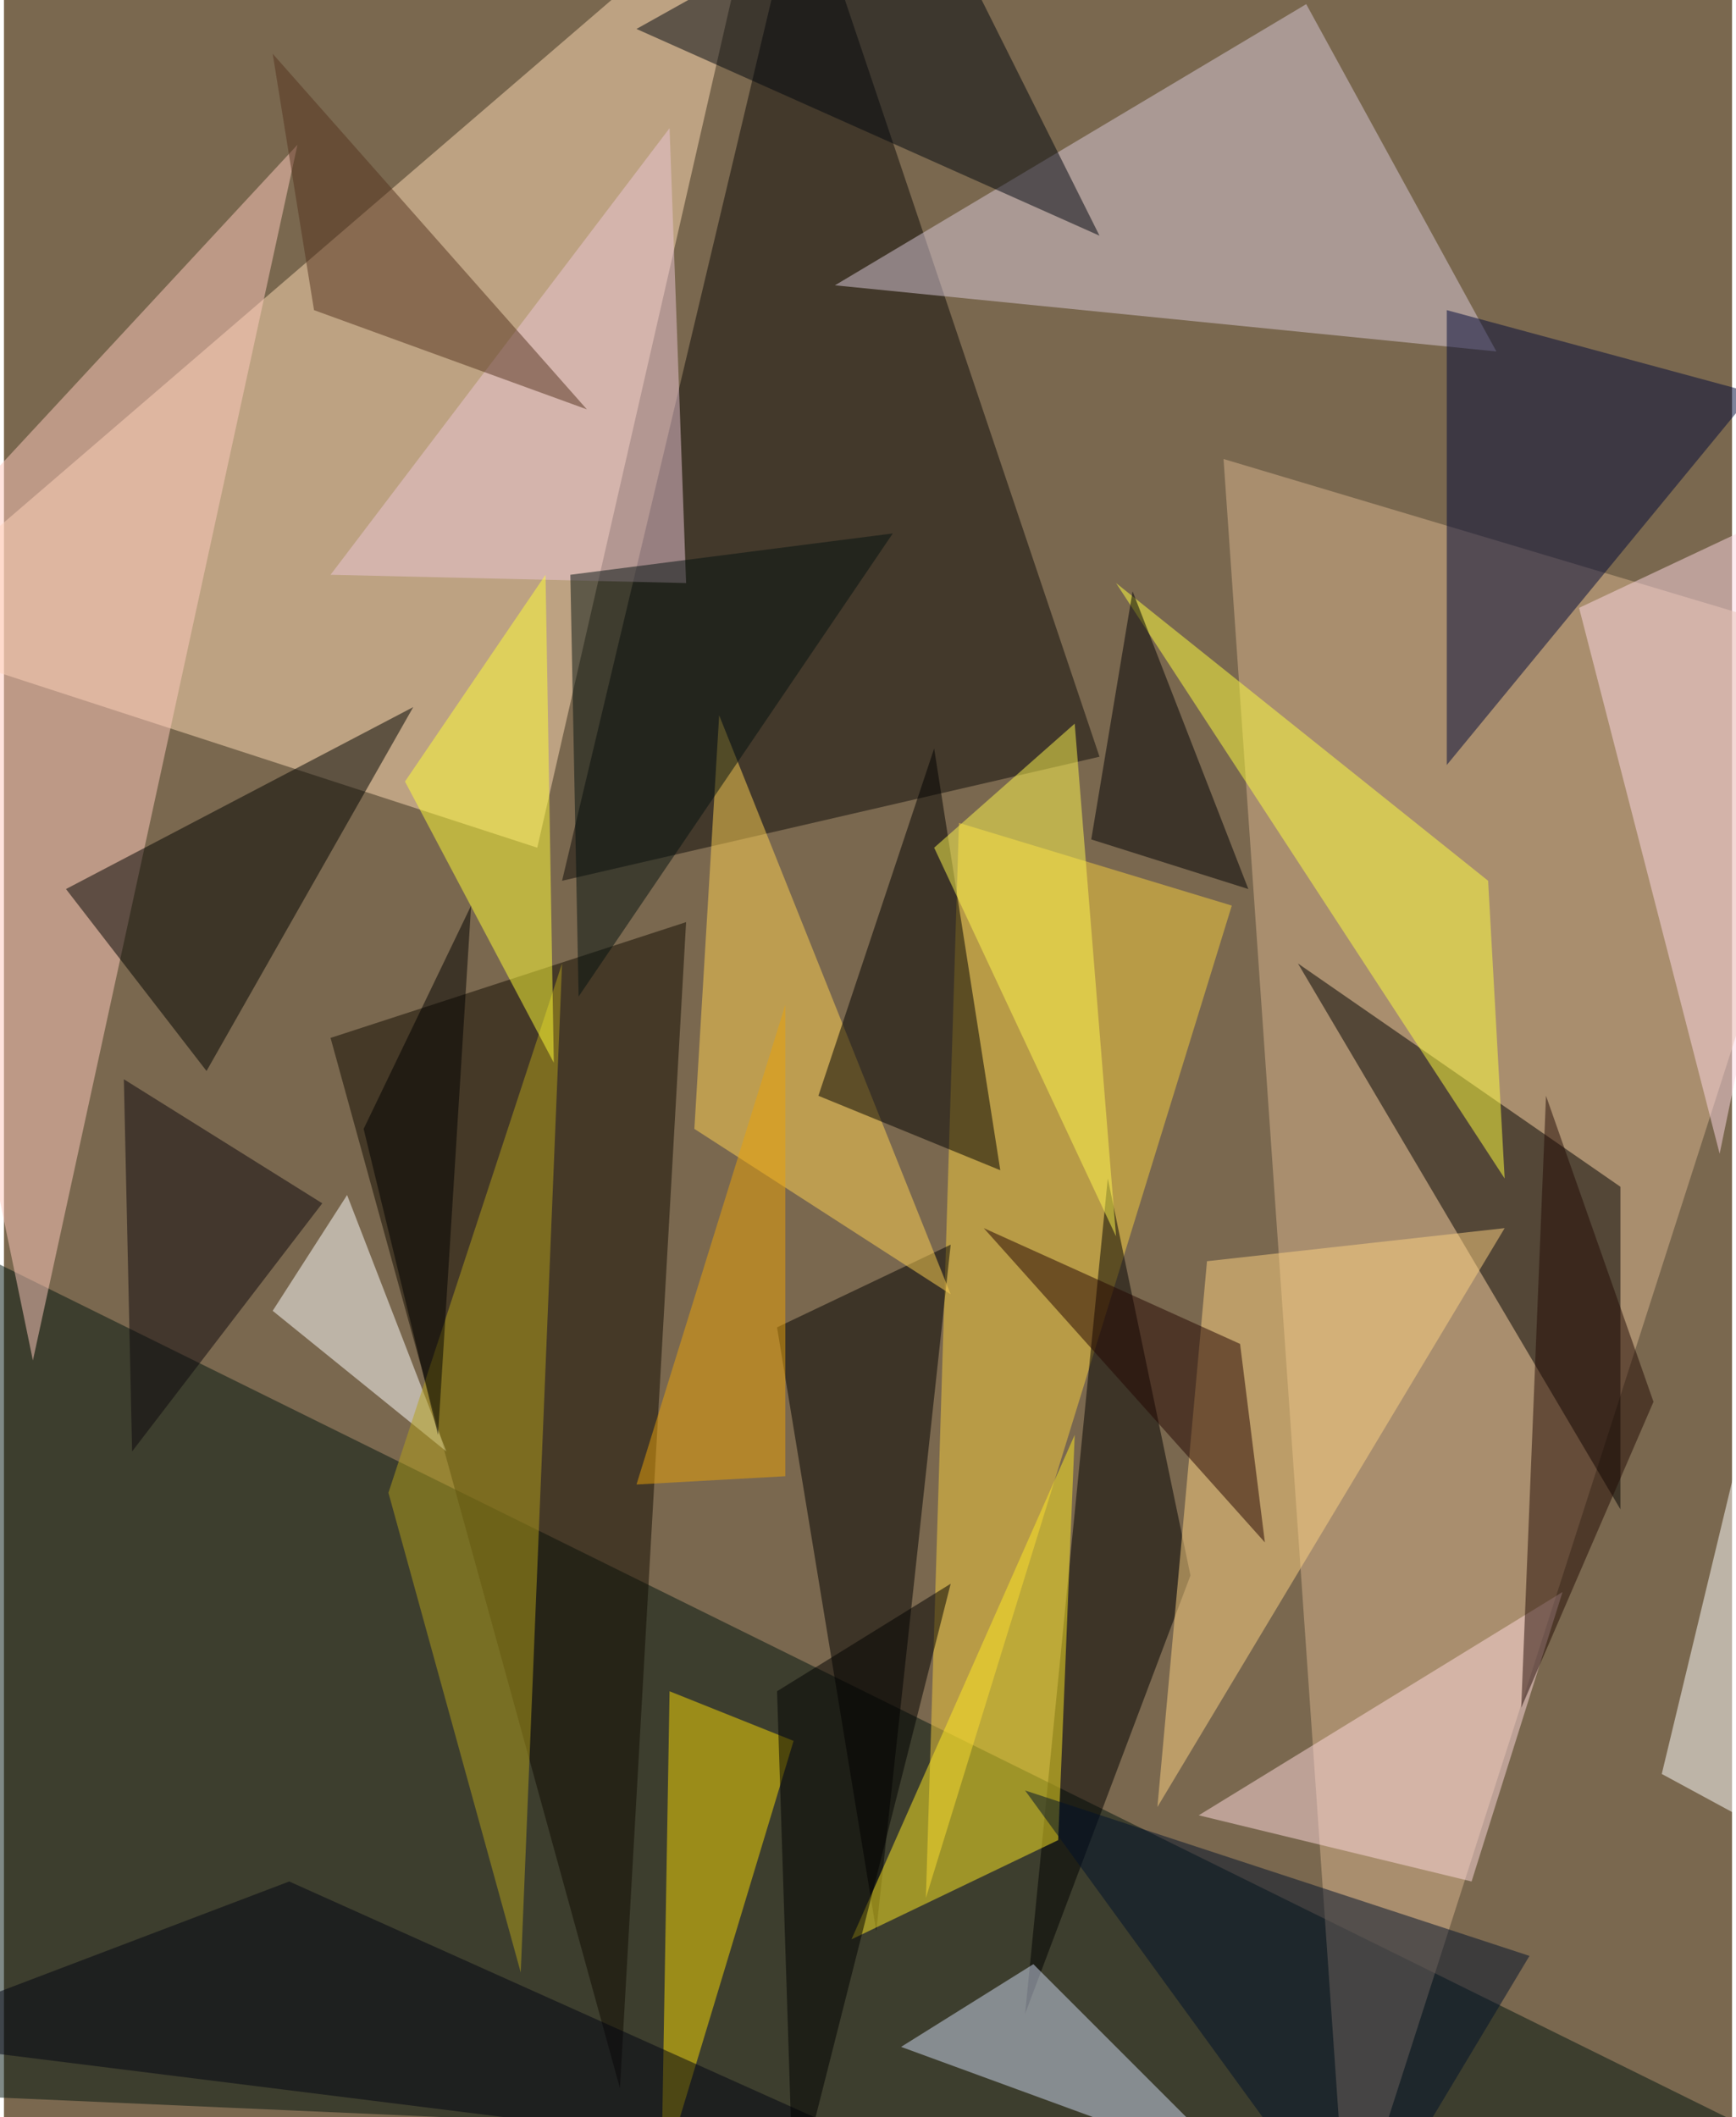 <svg xmlns="http://www.w3.org/2000/svg" width="228" height="278" viewBox="0 0 836 1024"><path fill="#7a684f" d="M0 0h836v1024H0z"/><g fill-opacity=".502"><path fill="#01140e" d="M894 1054l-908-40-48-432z"/><path fill="#ffdbb6" d="M366-62L258 410-62 306z"/><path fill="#d7b48e" d="M650 1086l-60-864 308 92z"/><path fill="#0d0a09" d="M386-62L270 426l260-60z"/><path fill="#110a00" d="M330 446l-172 56 140 508z"/><path fill="#ffc9be" d="M-62 290L142 70 14 658z"/><path d="M782 574L626 466l156 264z"/><path fill="#dacada" d="M630 2L402 138l320 32z"/><path fill="#f6ce3e" d="M594 438L446 918l16-520z"/><path fill="#fff" d="M214 702l-84-68 36-56z"/><path d="M494 974l80-212-40-192z"/><path fill="#000938" d="M846 190l-148-40v220z"/><path d="M458 602l-36 332-48-292z"/><path fill="#ffd253" d="M458 626L346 346l-12 200z"/><path fill="#000300" d="M30 430l68 88 100-176z"/><path d="M394 530l56-168 32 204z"/><path fill="#fada04" d="M382 842l-60-24-4 236z"/><path fill="#b3a01a" d="M270 466l-84 256 64 232z"/><path fill="#ffe922" d="M510 890l-100 48 108-244z"/><path fill="#fff" d="M898 910l-20-368-76 316z"/><path fill="#cfd9f1" d="M434 990l64-40 100 100z"/><path fill="#fcd182" d="M726 594l-144 16-24 264z"/><path fill="#ffdadd" d="M754 770l-44 140-132-32z"/><path fill="#ffff3e" d="M538 282l188 288-8-144z"/><path fill="#fdd8e3" d="M762 294l136-64-68 328z"/><path fill="#00060f" d="M306 14l136-76 88 176z"/><path fill="#ebc6d6" d="M330 282l-8-220-164 216z"/><path fill="#00102b" d="M738 946l-244-80 160 220z"/><path fill="#220a04" d="M734 826l64-148-52-148z"/><path fill="#54331e" d="M282 198l-132-48-20-124z"/><path fill="#000004" d="M602 430l-56-144-20 120z"/><path fill="#fffc36" d="M262 278l4 236-72-136z"/><path fill="#230500" d="M474 594l136 152-12-96z"/><path fill="#000310" d="M138 910l312 140-512-64z"/><path fill="#fff84f" d="M450 410l68-60 20 248z"/><path fill="#041211" d="M430 258L278 482l-4-204z"/><path d="M210 694l16-256-52 108z"/><path fill="#0c060c" d="M62 702l92-120-96-60z"/><path d="M458 766l-84 52 8 248z"/><path fill="#e9a209" d="M378 486l-72 232 72-4z"/></g></svg>